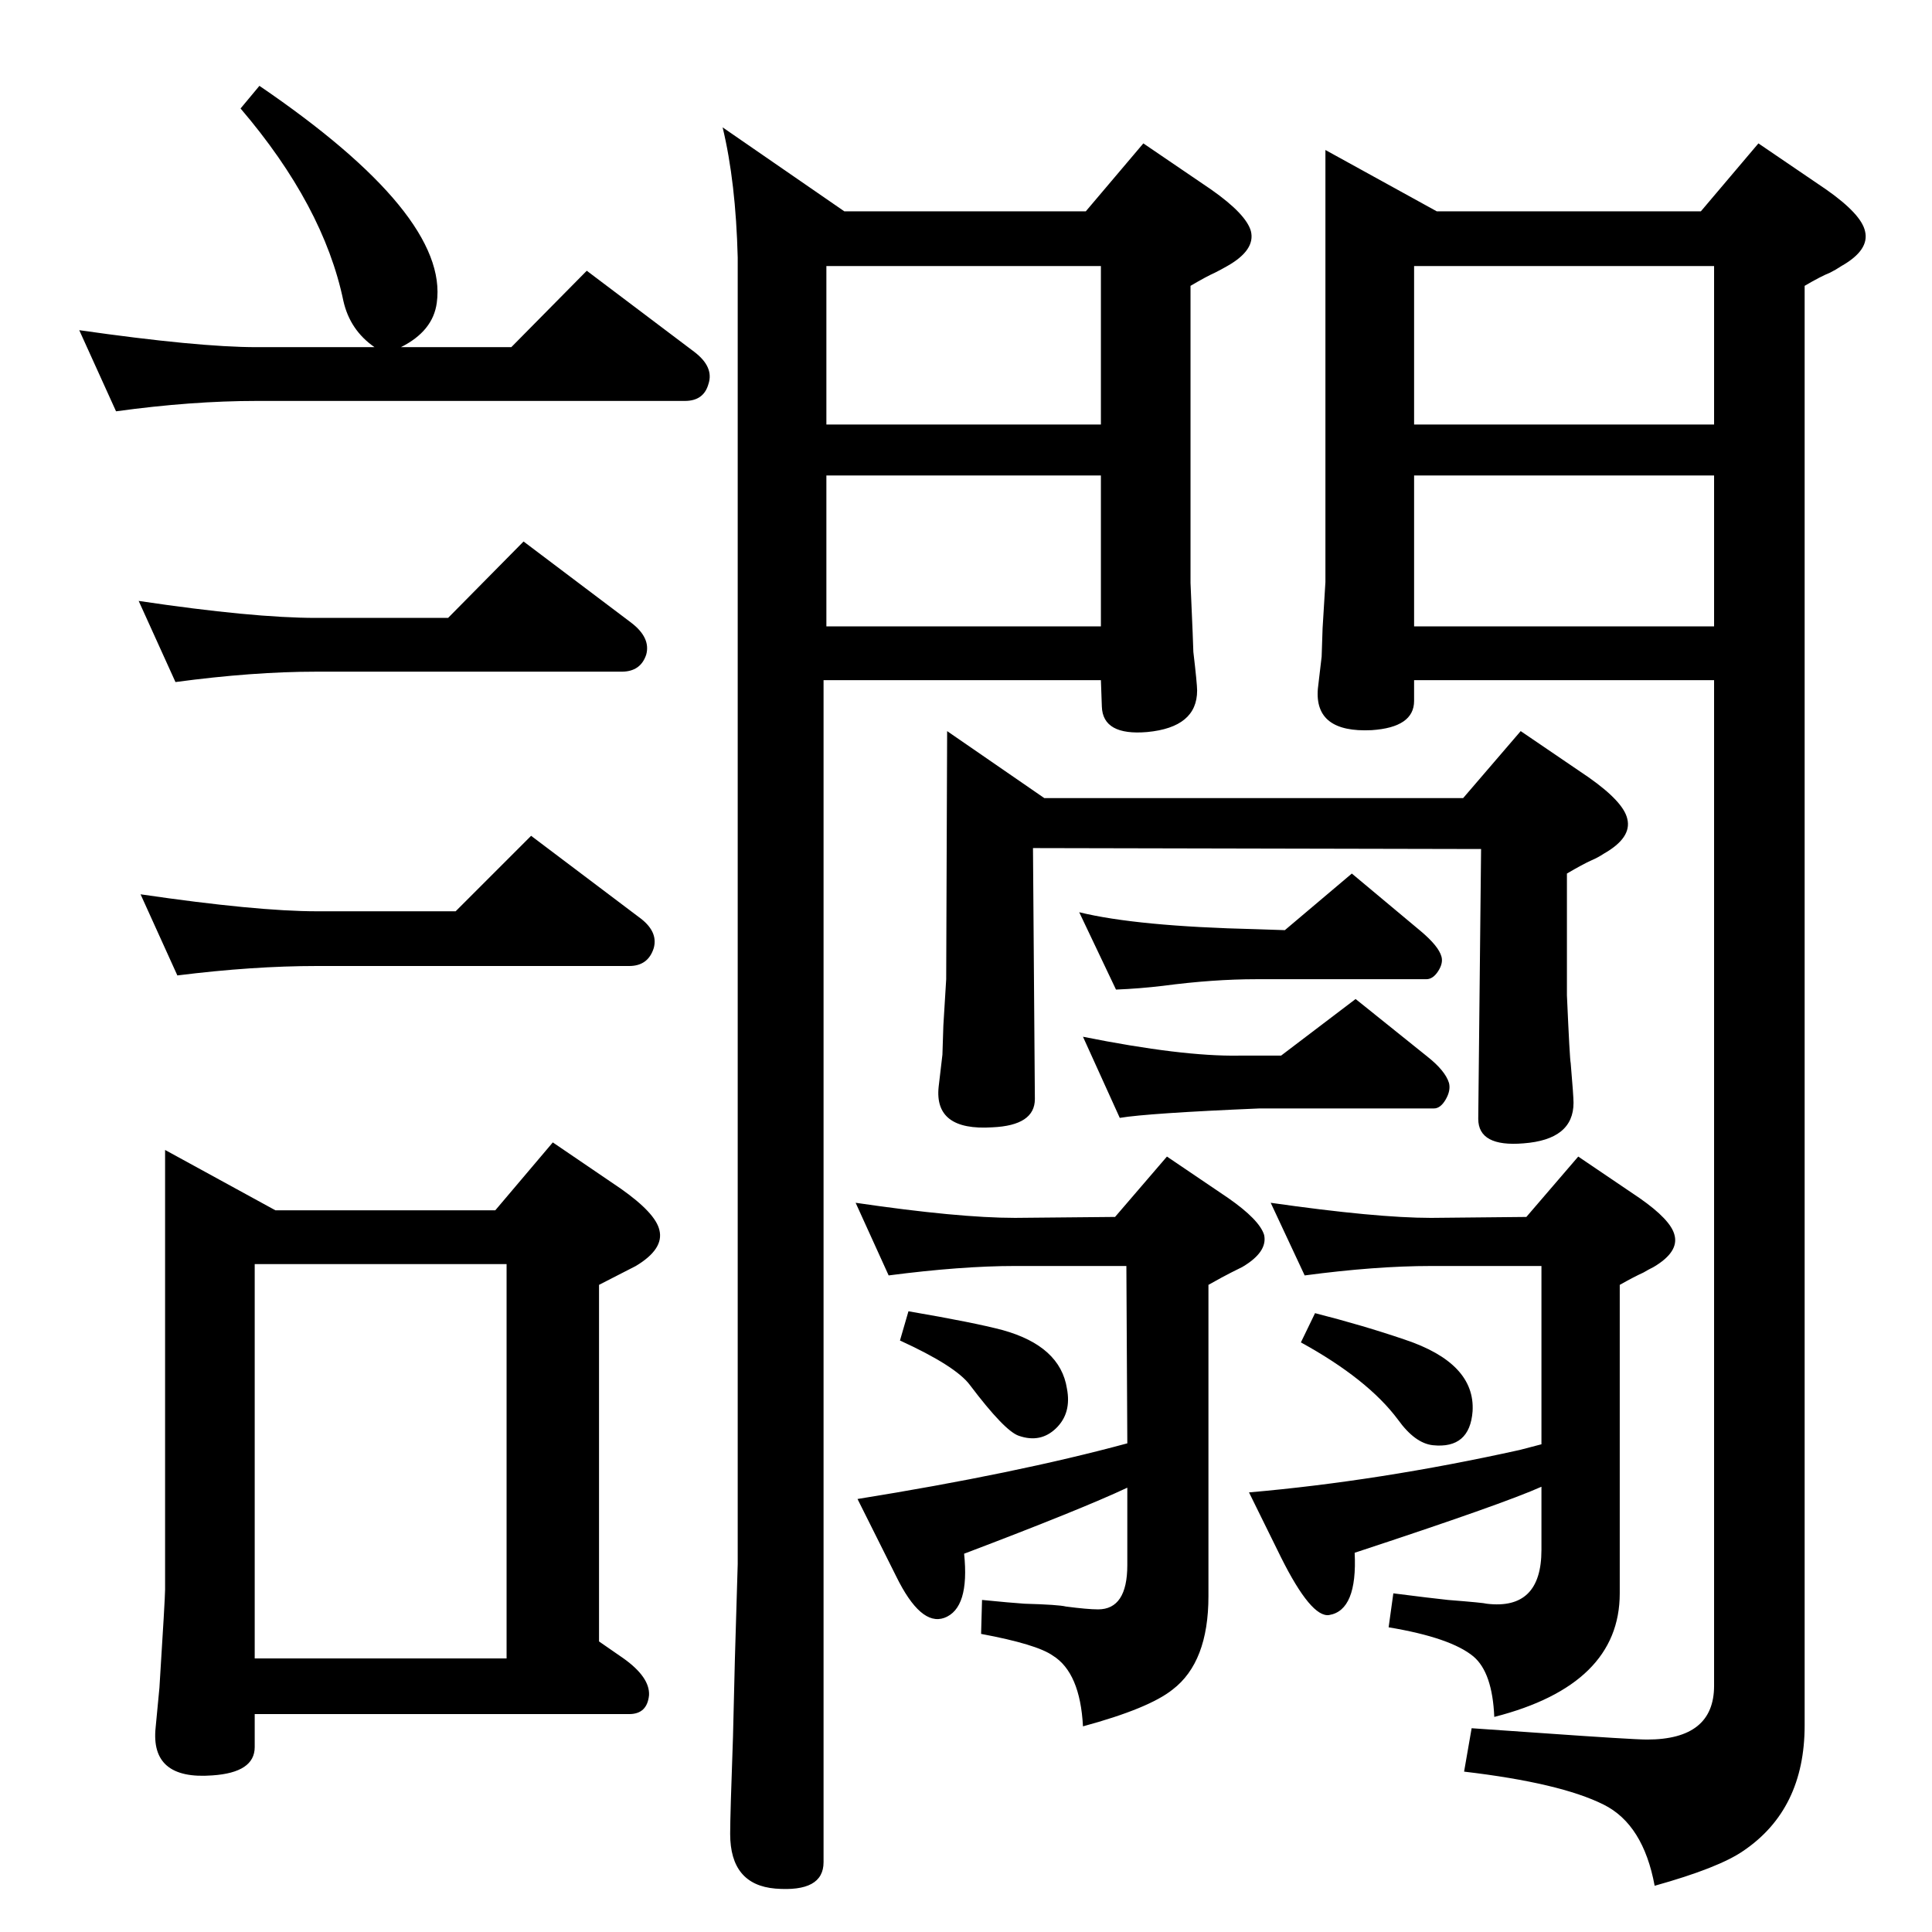 <?xml version="1.0" standalone="no"?>
<!DOCTYPE svg PUBLIC "-//W3C//DTD SVG 1.1//EN" "http://www.w3.org/Graphics/SVG/1.1/DTD/svg11.dtd" >
<svg xmlns="http://www.w3.org/2000/svg" xmlns:xlink="http://www.w3.org/1999/xlink" version="1.1" viewBox="0 0 2048 2048">
  <g transform="matrix(1 0 0 -1 0 2048)">
   <path fill="currentColor"
d="M1195 471q-49 -23 -173 -70q6 -58 -21 -68q-25 -9 -51 44l-41 82q168 27 286 59l-1 188h-118q-57 0 -134 -10l-35 77q109 -16 169 -16l106 1l55 64l65 -44q33 -23 38 -39q4 -18 -23 -34l-12 -6q-8 -4 -24 -13v-330q0 -70 -38 -99q-25 -20 -95 -39q-3 57 -32 75
q-17 12 -76 23l1 36q30 -3 45 -4q36 -1 44 -3q23 -3 34 -3q31 0 31 47v82zM1634 472q-40 -18 -198 -70q3 -61 -27 -66q-19 -3 -51 61l-34 69q138 12 287 45l23 6v189h-117q-59 0 -134 -10l-36 77q112 -16 170 -16l101 1l55 64l65 -44q33 -23 37 -39q5 -18 -22 -34
q-6 -3 -11 -6q-9 -4 -25 -13v-327q0 -97 -133 -131q-2 47 -22 64q-24 20 -90 31l5 36q39 -5 58 -7q38 -3 41 -4q58 -7 58 57v67zM397 1680q-26 18 -33 49q-21 101 -109 204l20 24q201 -137 188 -230q-4 -30 -38 -47h117l80 81l114 -86q21 -16 15 -34q-5 -18 -25 -18h-454
q-69 0 -149 -11l-39 86q126 -18 188 -18h125zM525 765l61 72l72 -49q37 -26 41 -44q5 -20 -25 -38l-39 -20v-378l26 -18q28 -20 27 -39q-2 -20 -21 -20h-397v-35q0 -27 -45 -30q-66 -5 -60 51l4 42q6 95 6 104v466l117 -64h233zM270 290h267v418h-267v-418zM475 1393l80 81
l114 -86q21 -16 16 -34q-6 -18 -26 -18h-324q-67 0 -149 -11l-39 86q121 -18 188 -18h140zM483 1082l80 80l114 -86q21 -15 16 -33q-6 -19 -26 -19h-331q-68 0 -148 -10l-39 86q123 -18 187 -18h147zM766 1913l129 -89h256l61 72l72 -49q37 -26 42 -44q5 -20 -25 -37
q-7 -4 -13 -7q-9 -4 -26 -14v-315q3 -68 3 -73q4 -34 4 -41q0 -39 -53 -44q-47 -4 -48 27l-1 28h-294v-1253q0 -32 -51 -28q-48 4 -48 58q0 20 3 103l2 82l3 101v1385q-2 80 -16 138zM876 1598h291v168h-291v-168zM876 1384h291v160h-291v-160zM1405 1889l118 -65h280l61 72
l72 -49q37 -26 41 -44q5 -20 -25 -37q-6 -4 -12 -7q-10 -4 -27 -14v-1526q0 -89 -65 -133q-26 -18 -94 -37q-12 65 -54 86q-46 23 -148 35l8 46l72 -5q99 -7 114 -7q71 0 71 57v1066h-318v-22q0 -28 -45 -31q-61 -3 -57 44l4 34l1 30l3 49v458zM1499 1598h318v168h-318v-168
zM1499 1384h318v160h-318v-160zM1004 1273l103 -71h444l61 71l72 -49q37 -26 41 -44q5 -20 -25 -37q-6 -4 -13 -7q-9 -4 -26 -14v-129q3 -68 4 -72q3 -35 3 -42q0 -39 -53 -43q-48 -4 -48 26l3 286l-475 1l2 -266q0 -28 -45 -30q-62 -4 -57 43l4 34l1 31l3 49zM1183 999
l-39 82q61 -15 188 -18l30 -1l71 60l73 -61q19 -16 22 -27q2 -7 -3.5 -15.5t-12.5 -8.5h-180q-46 0 -99 -7q-25 -3 -50 -4zM1187 863l-39 86q105 -21 165 -20h45l79 60l76 -61q19 -15 23 -28q2 -8 -3.5 -17.5t-12.5 -9.5h-185q-118 -5 -148 -10zM963 658q70 -12 100 -20
q61 -17 68 -62q5 -26 -11.5 -42t-39.5 -8q-15 5 -52 54q-15 20 -74 47zM1394 656q51 -13 95 -28q75 -25 72 -76q-3 -40 -42 -36q-19 2 -37 27q-32 43 -103 82z" />
  </g>

</svg>
